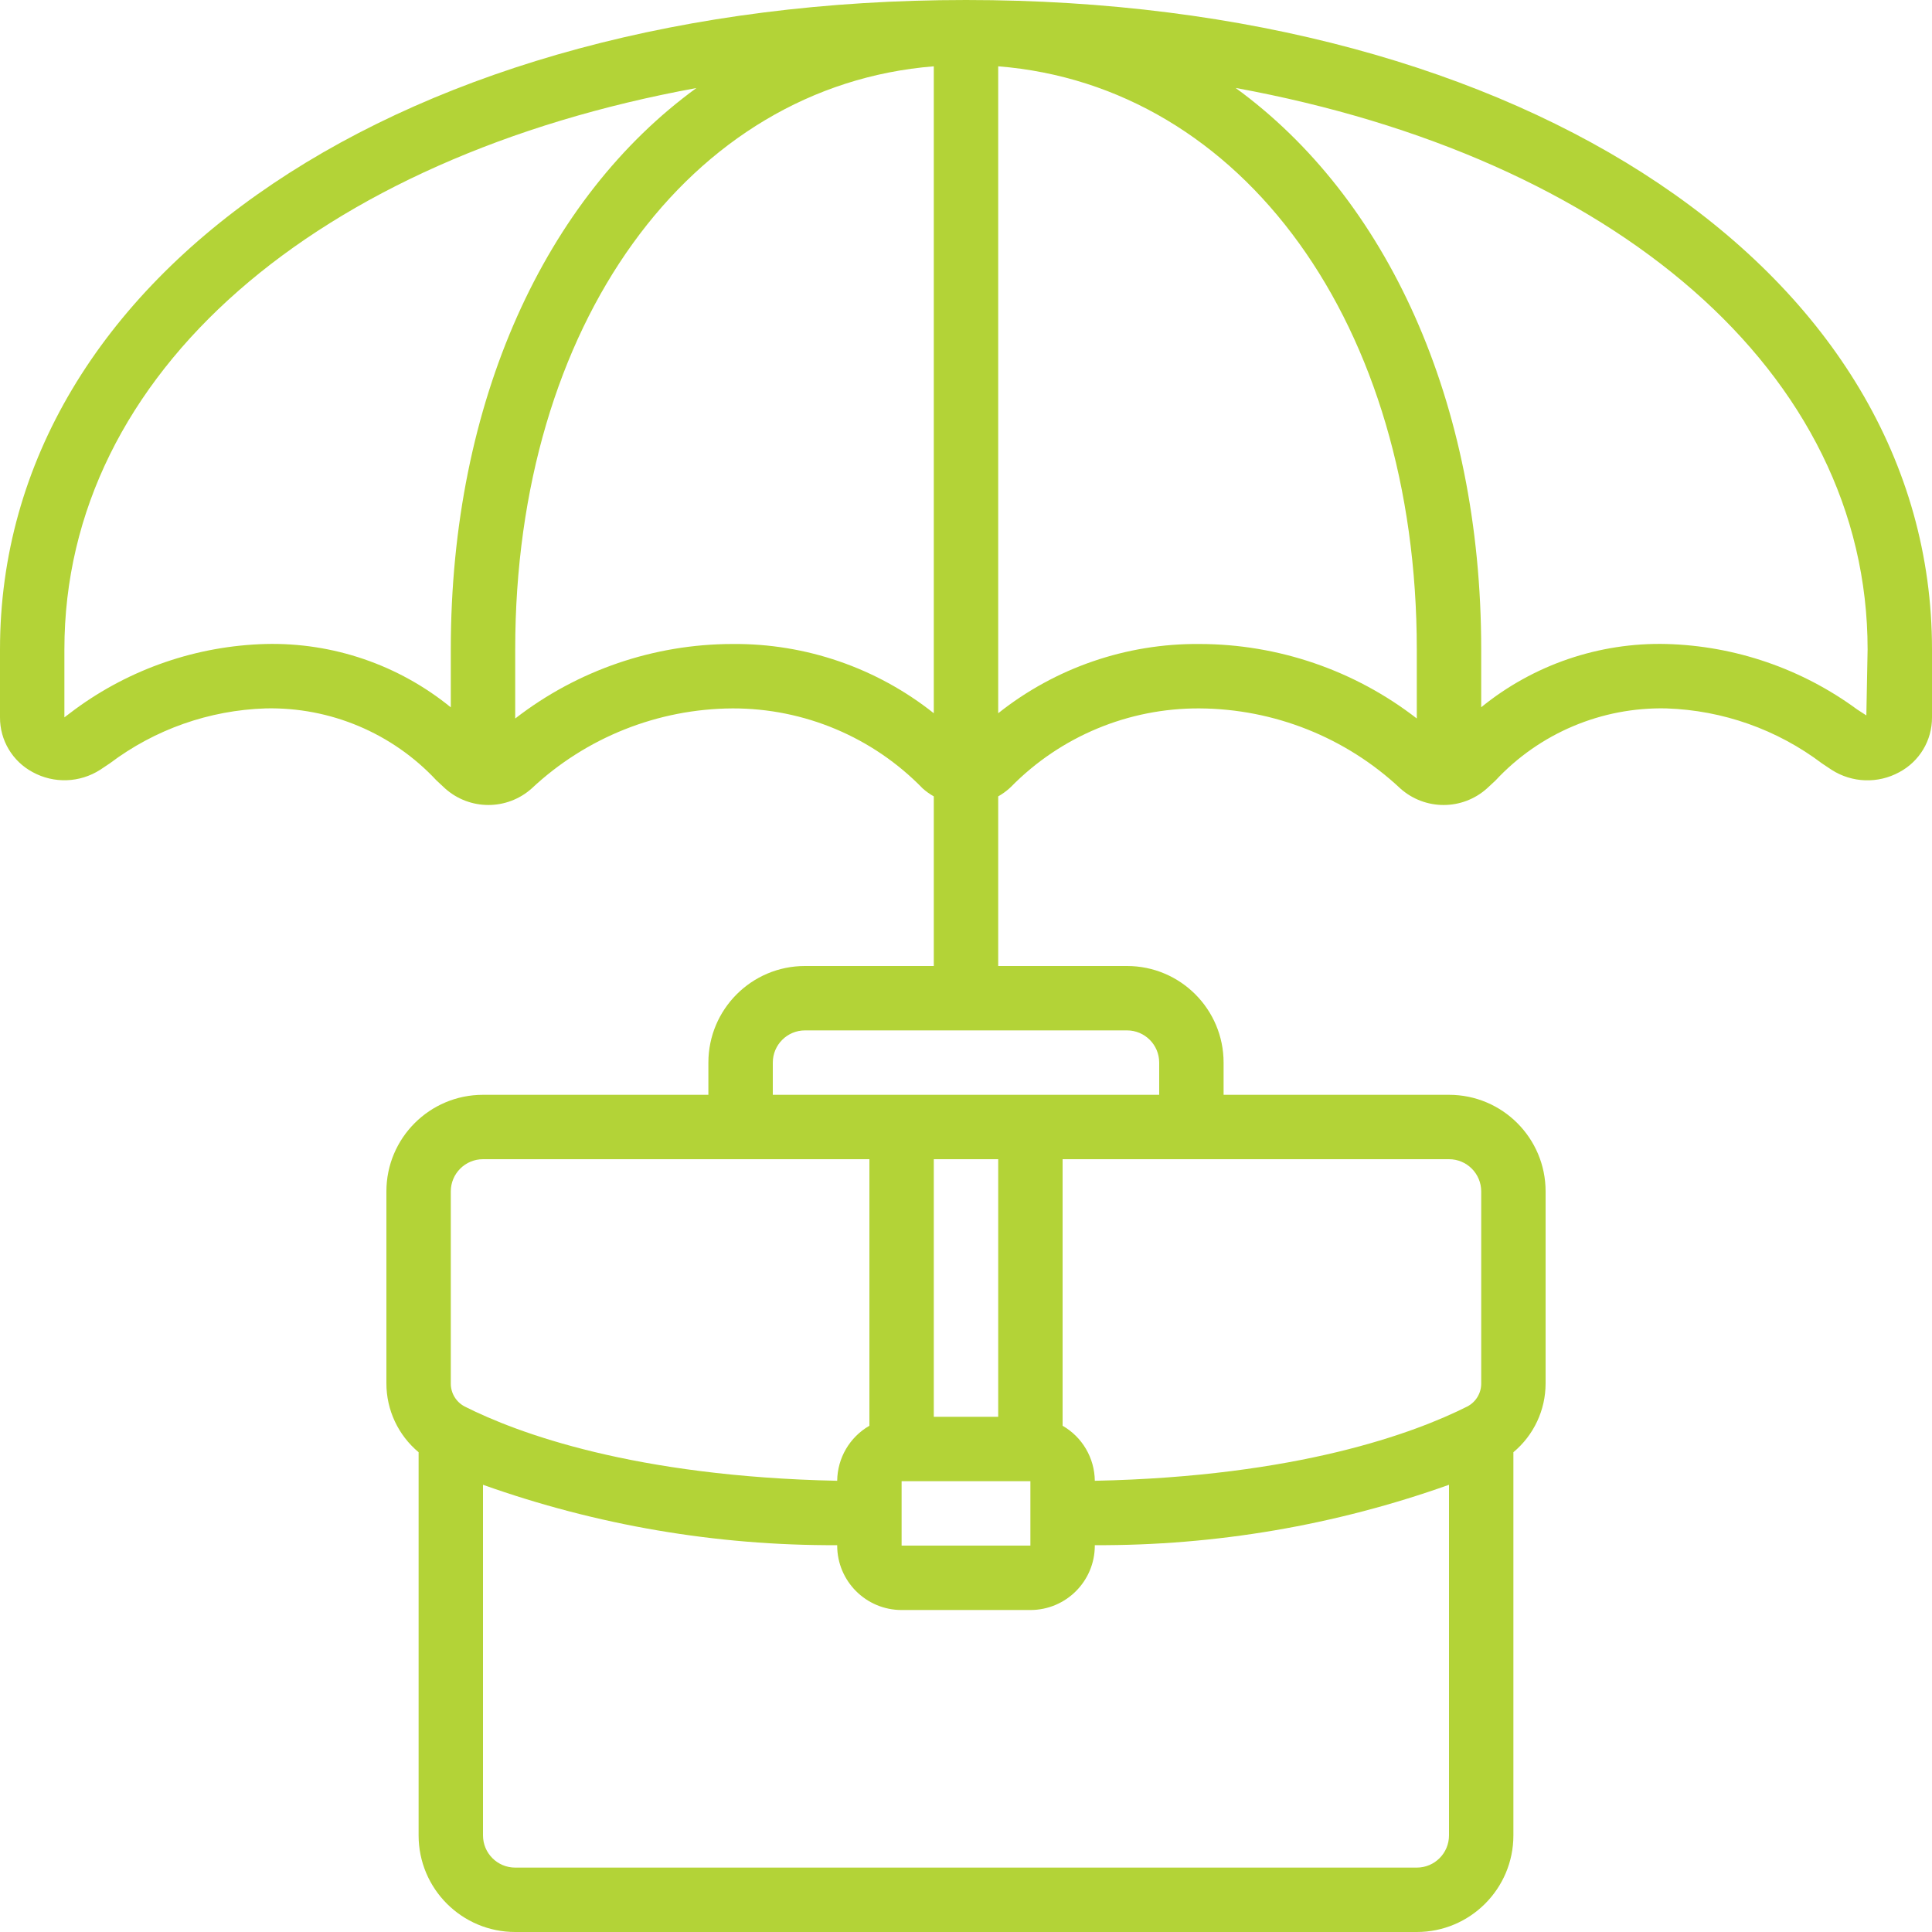 <svg width="100" height="100" viewBox="0 0 100 100" fill="none" xmlns="http://www.w3.org/2000/svg">
<g clip-path="url(#clip0_2179_423)">
<path d="M52.333 40.723C54.903 38.111 58.419 36.648 62.083 36.667C65.949 36.688 69.663 38.169 72.483 40.813C73.759 41.951 75.685 41.951 76.96 40.813L77.408 40.397C79.688 37.948 82.906 36.591 86.25 36.667C89.165 36.762 91.98 37.757 94.307 39.515L94.807 39.848C95.864 40.525 97.206 40.571 98.307 39.968C99.355 39.41 100.007 38.317 100 37.13V33.611C100 14.135 78.972 0 50 0C21.028 0 3.92953e-05 14.135 3.92953e-05 33.612V37.13C-0.006 38.315 0.644 39.405 1.688 39.964C2.789 40.568 4.132 40.521 5.188 39.842L5.688 39.508C8.018 37.752 10.834 36.759 13.75 36.667C17.094 36.591 20.312 37.947 22.592 40.395L23.04 40.812C24.316 41.951 26.243 41.951 27.518 40.812C30.337 38.168 34.052 36.688 37.916 36.667C41.624 36.658 45.177 38.154 47.761 40.812C47.937 40.968 48.128 41.105 48.333 41.22V50H41.666C38.905 50 36.666 52.239 36.666 55V56.667H25C22.239 56.667 20 58.905 20 61.667V71.6C19.998 72.977 20.609 74.284 21.667 75.167V95C21.667 97.761 23.905 100 26.667 100H73.333C76.095 100 78.333 97.761 78.333 95V75.167C79.389 74.286 80 72.982 80 71.607V61.667C80 58.905 77.761 56.667 75 56.667H63.333V55C63.333 52.239 61.095 50 58.333 50H51.667V41.22C51.871 41.105 52.063 40.968 52.238 40.812L52.333 40.723ZM23.333 61.667C23.333 60.746 24.08 60 25 60H45V73.797C43.979 74.384 43.345 75.467 43.333 76.645C32.813 76.425 26.775 74.173 24.055 72.802C23.607 72.57 23.327 72.105 23.333 71.6V61.667ZM46.667 76.667H53.333V80H46.667V76.667ZM51.667 73.333H48.333V60H51.667V73.333ZM73.333 96.667H26.667C25.746 96.667 25 95.921 25 95V76.852C30.884 78.949 37.087 80.007 43.333 79.978V80C43.333 81.841 44.826 83.334 46.667 83.334H53.333C55.175 83.334 56.667 81.841 56.667 80V79.978C62.913 80.007 69.116 78.949 75 76.852V95C75 95.921 74.254 96.667 73.333 96.667ZM76.667 61.667V71.6C76.673 72.105 76.393 72.57 75.943 72.802C73.224 74.167 67.185 76.425 56.667 76.645C56.655 75.467 56.021 74.384 55 73.797V60H75C75.921 60 76.667 60.746 76.667 61.667ZM60 55V56.667H40V55C40 54.08 40.746 53.333 41.667 53.333H58.333C59.254 53.333 60 54.08 60 55ZM13.75 33.333C10.191 33.429 6.746 34.611 3.877 36.72L3.333 37.13V33.612C3.333 19.262 16.467 8.135 36.045 4.557C28.255 10.222 23.333 20.733 23.333 33.612V36.612C20.632 34.411 17.233 33.249 13.75 33.333ZM37.917 33.333C33.843 33.337 29.886 34.694 26.667 37.19V33.612C26.667 16.8 35.687 4.445 48.333 3.432V36.917C45.373 34.565 41.697 33.301 37.917 33.333ZM62.083 33.333C58.304 33.301 54.627 34.565 51.667 36.917V3.432C64.314 4.44 73.333 16.8 73.333 33.612V37.188C70.114 34.693 66.157 33.337 62.083 33.333ZM96.602 37.03L96.124 36.72C93.254 34.611 89.81 33.429 86.25 33.333C82.768 33.247 79.369 34.408 76.667 36.607V33.607C76.667 20.728 71.745 10.217 63.955 4.552C83.533 8.135 96.667 19.262 96.667 33.612L96.602 37.03Z" fill="#B3D337"/>
</g>
<defs>
<clipPath id="clip0_2179_423">
<rect width="100" height="100" fill="white"/>
</clipPath>
</defs>
</svg>
